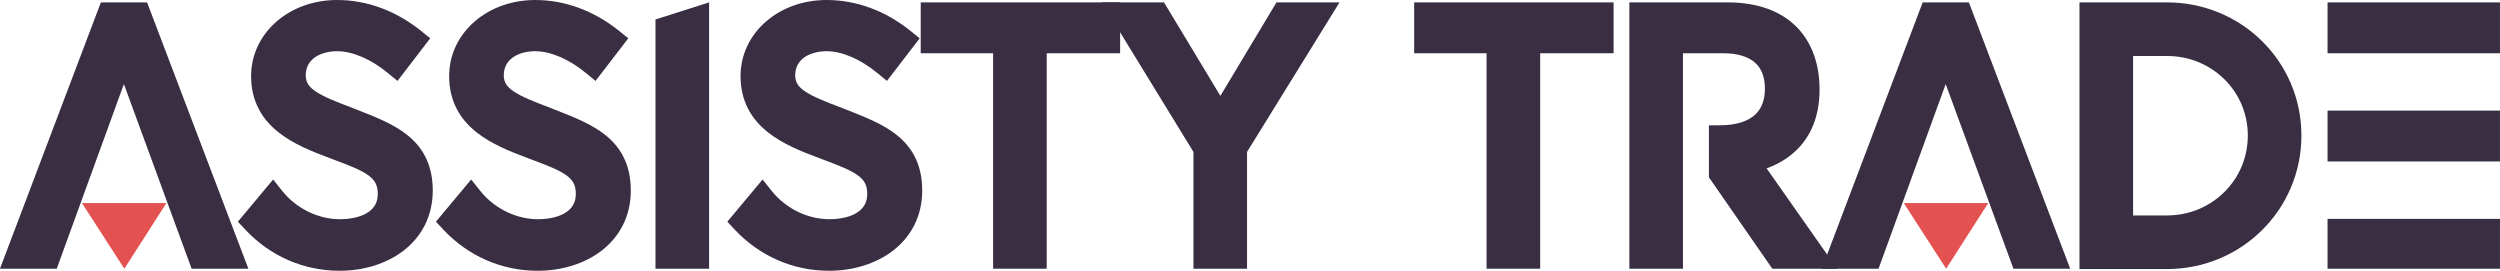 <svg xmlns:dc="http://purl.org/dc/elements/1.1/" xmlns:cc="http://creativecommons.org/ns#" xmlns:rdf="http://www.w3.org/1999/02/22-rdf-syntax-ns#" xmlns:svg="http://www.w3.org/2000/svg" xmlns="http://www.w3.org/2000/svg" xmlns:xlink="http://www.w3.org/1999/xlink" id="svg377419" version="1.1" viewBox="309.03 362.02 405.95 43.97">      <defs id="defs377423"></defs>   <g id="logo-group">          <g id="logo-center" transform="translate(0 0)">       <image xlink:href="" id="icon_container" style="display: none;" x="0" y="0"></image>       <g id="title" style="font-style:normal;font-weight:700;font-size:72px;line-height:1;font-family:'Brandmark1 Bold Color';font-variant-ligatures:normal;text-align:center;text-anchor:middle" transform="translate(0 0)">         <g id="path377428" aria-label="A" transform="translate(0 299.565) translate(309.026 62.841) scale(0.77) translate(-246.175 53.64)"> <polygon class="c1" points="104.828,71.917 95.086,71.917 73.808,128.083 85.775,128.083 99.939,89.148 114.225,128.083 126.192,128.083 " transform="translate(172.367 -125.557)" stroke-width="0" stroke-linejoin="miter" stroke-miterlimit="2" fill="#392e42" stroke="#392e42"></polygon> <polygon class="c3" points="100.038,128.083 91.099,114.243 108.901,114.243 " transform="translate(172.367 -125.557)" stroke-width="0" stroke-linejoin="miter" stroke-miterlimit="2" fill="#e45151" stroke="#e45151"></polygon> </g>         <g id="path377430" aria-label="S" transform="translate(0 299.565) translate(347.656 62.453) scale(0.77) translate(-296.343 54.144)"> <path class="c1" d="M80.973,119.831l-1.52-1.628l7.438-8.899l1.922,2.412 c1.505,1.887,3.471,3.435,5.675,4.472c2.073,0.979,4.312,1.49,6.473,1.49 c2.55,0,4.724-0.562,6.121-1.577c1.26-0.915,1.872-2.139,1.872-3.751 c0-1.757-0.54-2.844-1.915-3.874c-1.585-1.181-4.148-2.146-7.122-3.269 c-0.252-0.094-0.511-0.194-0.777-0.295c-4.083-1.519-8.007-3.082-11.154-5.587 c-1.829-1.455-3.182-3.061-4.14-4.904c-1.065-2.045-1.605-4.371-1.605-6.913 c0-4.428,1.916-8.525,5.386-11.536c3.37-2.916,7.898-4.521,12.76-4.521 c6.278,0,12.406,2.261,17.713,6.531l1.916,1.548l-6.906,8.986l-2.016-1.656 c-3.55-2.931-7.453-4.608-10.707-4.608c-3.024,0-6.567,1.311-6.625,5.004 c-0.021,1.649,0.771,2.549,1.973,3.392c1.722,1.209,4.457,2.253,7.353,3.362l0.028,0.007 c0.454,0.18,0.907,0.36,1.361,0.533c4.097,1.606,7.971,3.118,10.908,5.538 c3.471,2.866,5.163,6.639,5.163,11.542c0,2.657-0.568,5.127-1.692,7.344 c-1.059,2.074-2.57,3.882-4.515,5.372c-3.542,2.707-8.316,4.205-13.45,4.205 C93.3,128.55,86.229,125.455,80.973,119.831z" transform="translate(216.89 -125.594)" stroke-width="0" stroke-linejoin="miter" stroke-miterlimit="2" fill="#392e42" stroke="#392e42"></path> </g>         <g id="path377432" aria-label="S" transform="translate(0 299.565) translate(379.815 62.453) scale(0.77) translate(-338.109 54.144)"> <path class="c1" d="M80.973,119.831l-1.52-1.628l7.438-8.899l1.922,2.412 c1.505,1.887,3.471,3.435,5.675,4.472c2.073,0.979,4.312,1.49,6.473,1.49 c2.55,0,4.724-0.562,6.121-1.577c1.26-0.915,1.872-2.139,1.872-3.751 c0-1.757-0.54-2.844-1.915-3.874c-1.585-1.181-4.148-2.146-7.122-3.269 c-0.252-0.094-0.511-0.194-0.777-0.295c-4.083-1.519-8.007-3.082-11.154-5.587 c-1.829-1.455-3.182-3.061-4.14-4.904c-1.065-2.045-1.605-4.371-1.605-6.913 c0-4.428,1.916-8.525,5.386-11.536c3.37-2.916,7.898-4.521,12.76-4.521 c6.278,0,12.406,2.261,17.713,6.531l1.916,1.548l-6.906,8.986l-2.016-1.656 c-3.55-2.931-7.453-4.608-10.707-4.608c-3.024,0-6.567,1.311-6.625,5.004 c-0.021,1.649,0.771,2.549,1.973,3.392c1.722,1.209,4.457,2.253,7.353,3.362l0.028,0.007 c0.454,0.18,0.907,0.36,1.361,0.533c4.097,1.606,7.971,3.118,10.908,5.538 c3.471,2.866,5.163,6.639,5.163,11.542c0,2.657-0.568,5.127-1.692,7.344 c-1.059,2.074-2.57,3.882-4.515,5.372c-3.542,2.707-8.316,4.205-13.45,4.205 C93.3,128.55,86.229,125.455,80.973,119.831z" transform="translate(258.656 -125.594)" stroke-width="0" stroke-linejoin="miter" stroke-miterlimit="2" fill="#392e42" stroke="#392e42"></path> </g>         <g id="path377434" aria-label="I" transform="translate(0 299.565) translate(415.468 62.841) scale(0.77) translate(-384.41 53.64)"> <path class="c1" d="M94.347,75.518l11.305-3.6v56.165H94.347V75.518z" transform="translate(290.063 -125.557)" stroke-width="0" stroke-linejoin="miter" stroke-miterlimit="2" fill="#392e42" stroke="#392e42"></path> </g>         <g id="path377436" aria-label="S" transform="translate(0 299.565) translate(427.134 62.453) scale(0.77) translate(-399.562 54.144)"> <path class="c1" d="M80.973,119.831l-1.52-1.628l7.438-8.899l1.922,2.412 c1.505,1.887,3.471,3.435,5.675,4.472c2.073,0.979,4.312,1.49,6.473,1.49 c2.55,0,4.724-0.562,6.121-1.577c1.26-0.915,1.872-2.139,1.872-3.751 c0-1.757-0.54-2.844-1.915-3.874c-1.585-1.181-4.148-2.146-7.122-3.269 c-0.252-0.094-0.511-0.194-0.777-0.295c-4.083-1.519-8.007-3.082-11.154-5.587 c-1.829-1.455-3.182-3.061-4.14-4.904c-1.065-2.045-1.605-4.371-1.605-6.913 c0-4.428,1.916-8.525,5.386-11.536c3.37-2.916,7.898-4.521,12.76-4.521 c6.278,0,12.406,2.261,17.713,6.531l1.916,1.548l-6.906,8.986l-2.016-1.656 c-3.55-2.931-7.453-4.608-10.707-4.608c-3.024,0-6.567,1.311-6.625,5.004 c-0.021,1.649,0.771,2.549,1.973,3.392c1.722,1.209,4.457,2.253,7.353,3.362l0.028,0.007 c0.454,0.18,0.907,0.36,1.361,0.533c4.097,1.606,7.971,3.118,10.908,5.538 c3.471,2.866,5.163,6.639,5.163,11.542c0,2.657-0.568,5.127-1.692,7.344 c-1.059,2.074-2.57,3.882-4.515,5.372c-3.542,2.707-8.316,4.205-13.45,4.205 C93.3,128.55,86.229,125.455,80.973,119.831z" transform="translate(320.109 -125.594)" stroke-width="0" stroke-linejoin="miter" stroke-miterlimit="2" fill="#392e42" stroke="#392e42"></path> </g>         <g id="path377438" aria-label="T" transform="translate(0 299.565) translate(458.536 62.841) scale(0.77) translate(-440.343 53.64)"> <path class="c1" d="M94.24,82.646H78.974v-10.729h42.052v10.729h-15.481v45.436H94.24V82.646z" transform="translate(361.369 -125.557)" stroke-width="0" stroke-linejoin="miter" stroke-miterlimit="2" fill="#392e42" stroke="#392e42"></path> </g>         <g id="path377440" aria-label="Y" transform="translate(0 299.565) translate(487.934 62.841) scale(0.77) translate(-478.522 53.64)"> <path class="c1" d="M94.264,103.449L74.931,71.917h13.126L99.946,91.633l11.831-19.715h13.292 l-19.499,31.531v24.634H94.264V103.449z" transform="translate(403.591 -125.557)" stroke-width="0" stroke-linejoin="miter" stroke-miterlimit="2" fill="#392e42" stroke="#392e42"></path> </g>         <g id="path377442" aria-label="T" transform="translate(0 299.565) translate(538.664 62.841) scale(0.77) translate(-544.406 53.64)"> <path class="c1" d="M94.24,82.646H78.974v-10.729h42.052v10.729h-15.481v45.436H94.24V82.646z" transform="translate(465.432 -125.557)" stroke-width="0" stroke-linejoin="miter" stroke-miterlimit="2" fill="#392e42" stroke="#392e42"></path> </g>         <g id="path377444" aria-label="R" transform="translate(0 299.565) translate(573.606 62.841) scale(0.77) translate(-589.785 53.64)"> <path class="c1" d="M121.904,128.083h-13.659l-13.371-19.276V97.84h2.16 c3.405,0,5.954-0.749,7.567-2.232c1.383-1.274,2.081-3.111,2.081-5.473 c0-2.462-0.72-4.334-2.139-5.559c-1.454-1.26-3.759-1.93-6.646-1.93h-8.496v45.436H78.096V71.917 h20.666c3.161,0,6.013,0.454,8.489,1.346c2.441,0.886,4.529,2.211,6.207,3.932 c3.104,3.19,4.745,7.712,4.745,13.084c0,4.817-1.332,8.799-3.96,11.838 c-1.829,2.11-4.241,3.723-7.2,4.81L121.904,128.083z" transform="translate(511.689 -125.557)" stroke-width="0" stroke-linejoin="miter" stroke-miterlimit="2" fill="#392e42" stroke="#392e42"></path> </g>         <g id="path377446" aria-label="A" transform="translate(0 299.565) translate(604.851 62.841) scale(0.77) translate(-630.362 53.64)"> <polygon class="c1" points="104.828,71.917 95.086,71.917 73.808,128.083 85.775,128.083 99.939,89.148 114.225,128.083 126.192,128.083 " transform="translate(556.555 -125.557)" stroke-width="0" stroke-linejoin="miter" stroke-miterlimit="2" fill="#392e42" stroke="#392e42"></polygon> <polygon class="c3" points="100.038,128.083 91.099,114.243 108.901,114.243 " transform="translate(556.555 -125.557)" stroke-width="0" stroke-linejoin="miter" stroke-miterlimit="2" fill="#e45151" stroke="#e45151"></polygon> </g>         <g id="path377448" aria-label="D" transform="translate(0 299.565) translate(646.696 62.841) scale(0.77) translate(-684.707 53.64)"> <path class="c1" d="M76.598,128.119v-56.237h18.433c3.816,0,7.518,0.727,11.003,2.167 c3.385,1.396,6.423,3.406,9.022,5.962c2.614,2.571,4.673,5.581,6.106,8.936 c1.483,3.478,2.239,7.186,2.239,11.017c0,3.831-0.756,7.539-2.239,11.024 c-1.434,3.363-3.485,6.373-6.1,8.957c-2.606,2.571-5.638,4.588-9.022,5.992 c-3.484,1.447-7.193,2.182-11.01,2.182H76.598z M95.031,116.813c4.587,0,8.879-1.742,12.098-4.918 c3.204-3.161,4.968-7.402,4.968-11.931c0-4.522-1.764-8.742-4.961-11.888 c-3.211-3.154-7.51-4.89-12.104-4.89h-7.128v33.627H95.031z" transform="translate(608.109 -125.521)" stroke-width="0" stroke-linejoin="miter" stroke-miterlimit="2" fill="#392e42" stroke="#392e42"></path> </g>         <g id="path377450" aria-label="E" transform="translate(0 299.565) translate(686.976 62.841) scale(0.77) translate(-737.019 53.64)"> <path class="c1" d="M81.819,128.083h36.363v-10.514H81.819V128.083z M81.819,105.472h36.363v-10.729H81.819 V105.472z M81.819,71.917v10.729h36.363v-10.729H81.819z" transform="translate(655.201 -125.557)" stroke-width="0" stroke-linejoin="miter" stroke-miterlimit="2" fill="#392e42" stroke="#392e42"></path> </g>     </g>           </g>   </g> </svg>